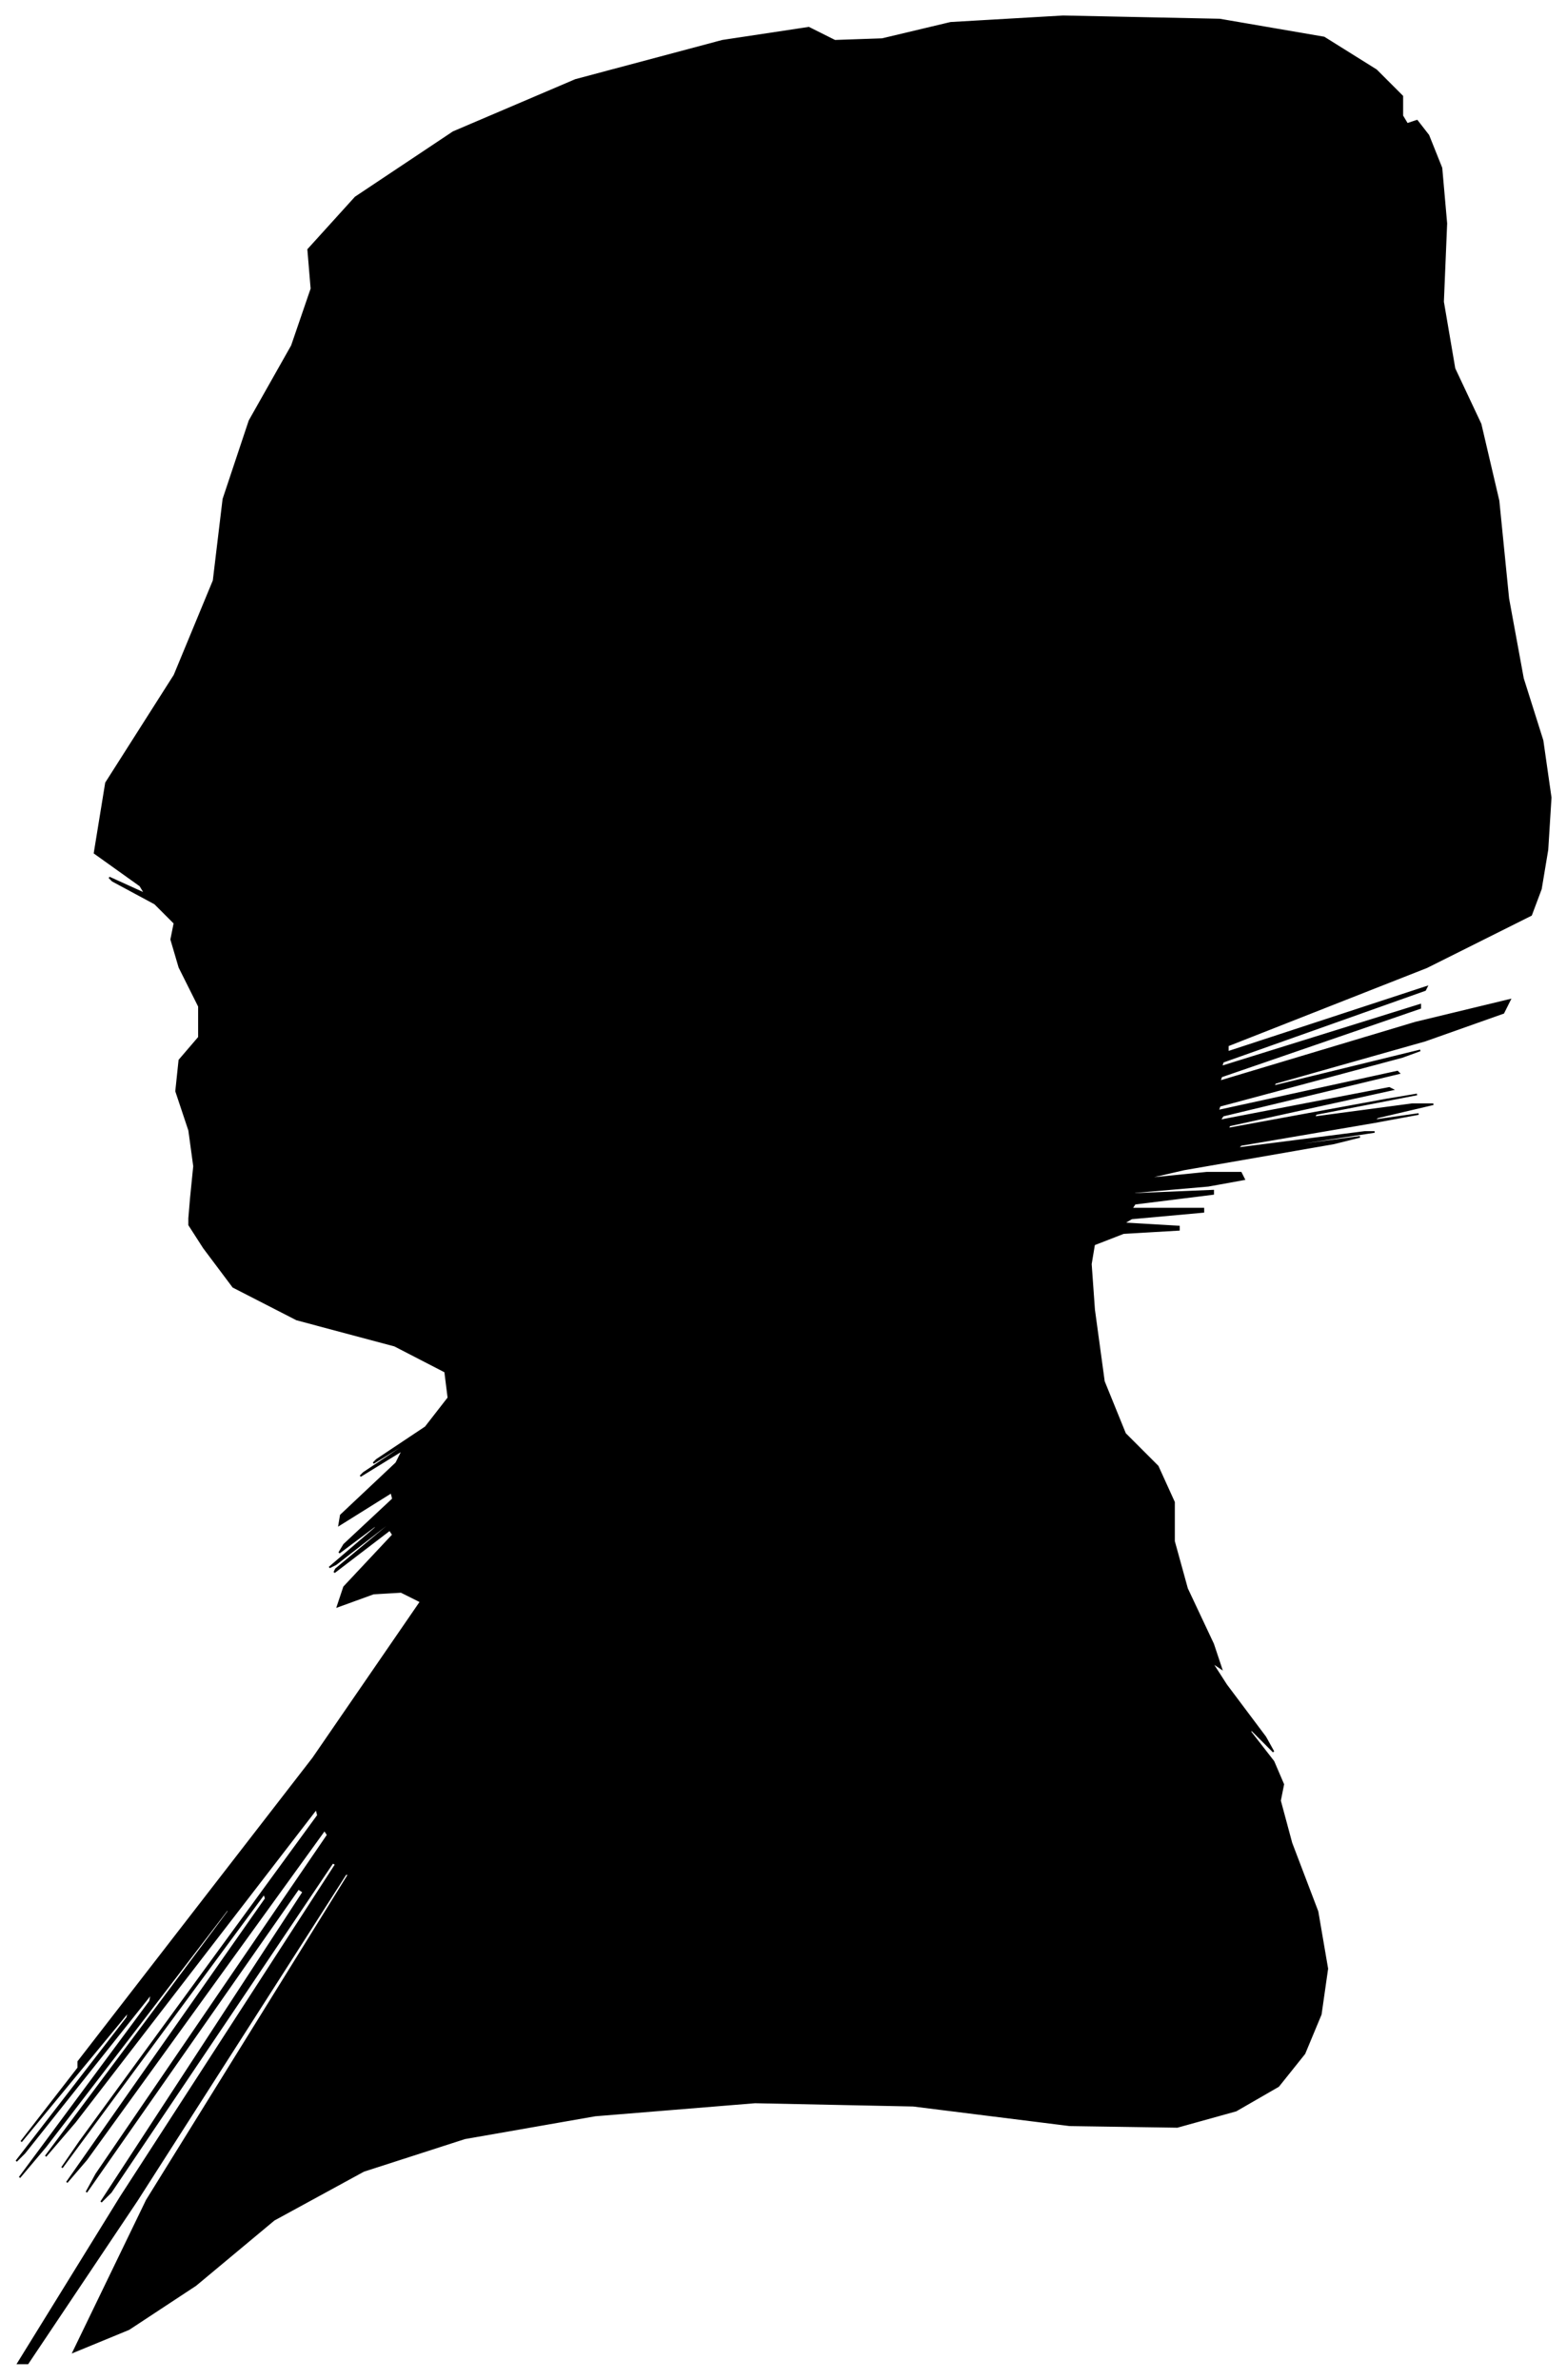 <?xml version="1.0" encoding="UTF-8"?>
<svg xmlns="http://www.w3.org/2000/svg" viewBox="306.00 293.00 961.00 1459.00">
  <path d="M 423.00 1028.00 L 425.00 1008.00 L 422.00 986.00 L 414.00 962.00 L 416.00 943.00 L 428.00 929.00 L 428.00 910.00 L 416.00 886.00 L 411.00 869.00 L 413.00 859.00 L 401.00 847.00 L 375.00 833.00 L 373.00 831.00 L 395.00 841.00 L 392.00 836.00 L 364.00 816.00 L 371.00 773.00 L 413.00 707.00 L 437.00 649.00 L 443.00 599.00 L 459.00 551.00 L 485.00 505.00 L 497.00 470.00 L 495.00 446.00 L 524.00 414.00 L 584.00 374.00 L 659.00 342.00 L 749.00 318.00 L 802.00 310.00 L 818.00 318.00 L 847.00 317.00 L 889.00 307.00 L 958.00 303.00 L 1054.00 305.00 L 1118.00 316.00 L 1150.00 336.00 L 1166.00 352.00 L 1166.00 364.00 L 1169.00 369.00 L 1175.00 367.00 L 1182.00 376.00 L 1190.00 396.00 L 1193.00 430.00 L 1191.00 478.00 L 1198.00 519.00 L 1214.00 553.00 L 1225.00 600.00 L 1231.00 660.00 L 1240.00 709.00 L 1252.00 747.00 L 1257.00 782.00 L 1255.00 814.00 L 1251.00 838.00 L 1245.00 854.00 L 1181.00 886.00 L 1059.00 934.00 L 1059.00 938.00 L 1181.00 898.00 L 1180.00 900.00 L 1056.00 944.00 L 1055.00 947.00 L 1177.00 909.00 L 1177.00 911.00 L 1055.00 953.00 L 1054.00 956.00 L 1174.00 920.00 L 1232.00 906.00 L 1228.00 914.00 L 1180.00 931.00 L 1088.00 957.00 L 1087.00 959.00 L 1177.00 937.00 L 1166.00 941.00 L 1054.00 971.00 L 1053.00 974.00 L 1163.00 950.00 L 1164.00 951.00 L 1056.00 977.00 L 1054.00 980.00 L 1158.00 960.00 L 1160.00 961.00 L 1060.00 983.00 L 1059.00 985.00 L 1157.00 967.00 L 1175.00 964.00 L 1113.00 976.00 L 1112.00 978.00 L 1172.00 970.00 L 1185.00 970.00 L 1151.00 978.00 L 1148.00 980.00 L 1176.00 976.00 L 1149.00 981.00 L 1067.00 995.00 L 1065.00 997.00 L 1143.00 987.00 L 1149.00 987.00 L 1083.00 997.00 L 1080.00 998.00 L 1140.00 990.00 L 1124.00 994.00 L 1032.00 1010.00 L 1006.00 1016.00 L 1046.00 1012.00 L 1067.00 1012.00 L 1069.00 1016.00 L 1047.00 1020.00 L 1001.00 1024.00 L 1002.00 1025.00 L 1050.00 1023.00 L 1050.00 1025.00 L 1002.00 1031.00 L 1000.00 1034.00 L 1044.00 1034.00 L 1044.00 1036.00 L 1000.00 1040.00 L 995.00 1043.00 L 1029.00 1045.00 L 1029.00 1047.00 L 995.00 1049.00 L 977.00 1056.00 L 975.00 1068.00 L 977.00 1096.00 L 983.00 1140.00 L 996.00 1172.00 L 1016.00 1192.00 L 1026.00 1214.00 L 1026.00 1238.00 L 1034.00 1267.00 L 1050.00 1301.00 L 1055.00 1316.00 L 1049.00 1312.00 L 1058.00 1326.00 L 1082.00 1358.00 L 1087.00 1367.00 L 1073.00 1353.00 L 1073.00 1355.00 L 1087.00 1373.00 L 1093.00 1387.00 L 1091.00 1397.00 L 1098.00 1423.00 L 1114.00 1465.00 L 1120.00 1500.00 L 1116.00 1528.00 L 1106.00 1552.00 L 1090.00 1572.00 L 1064.00 1587.00 L 1028.00 1597.00 L 962.00 1596.00 L 866.00 1584.00 L 769.00 1582.00 L 671.00 1590.00 L 591.00 1604.00 L 529.00 1624.00 L 474.00 1654.00 L 426.00 1694.00 L 385.00 1721.00 L 351.00 1735.00 L 396.00 1642.00 L 520.00 1442.00 L 518.00 1442.00 L 390.00 1642.00 L 323.00 1742.00 L 317.00 1742.00 L 380.00 1640.00 L 512.00 1436.00 L 510.00 1435.00 L 374.00 1637.00 L 368.00 1643.00 L 492.00 1453.00 L 489.00 1451.00 L 359.00 1637.00 L 365.00 1626.00 L 507.00 1418.00 L 505.00 1415.00 L 359.00 1617.00 L 347.00 1631.00 L 469.00 1457.00 L 468.00 1454.00 L 344.00 1622.00 L 355.00 1606.00 L 501.00 1406.00 L 500.00 1402.00 L 352.00 1594.00 L 334.00 1615.00 L 446.00 1465.00 L 446.00 1463.00 L 334.00 1609.00 L 318.00 1628.00 L 398.00 1520.00 L 399.00 1515.00 L 321.00 1613.00 L 316.00 1618.00 L 384.00 1530.00 L 385.00 1526.00 L 319.00 1606.00 L 357.00 1557.00 L 499.00 1379.00 L 498.00 1380.00 L 354.00 1560.00 L 354.00 1557.00 L 498.00 1371.00 L 564.00 1275.00 L 552.00 1269.00 L 535.00 1270.00 L 513.00 1278.00 L 517.00 1266.00 L 547.00 1234.00 L 545.00 1231.00 L 511.00 1257.00 L 512.00 1255.00 L 548.00 1225.00 L 548.00 1224.00 L 512.00 1252.00 L 508.00 1254.00 L 536.00 1230.00 L 538.00 1227.00 L 514.00 1245.00 L 517.00 1240.00 L 547.00 1212.00 L 546.00 1208.00 L 514.00 1228.00 L 515.00 1222.00 L 549.00 1190.00 L 553.00 1182.00 L 527.00 1198.00 L 529.00 1196.00 L 559.00 1176.00 L 561.00 1174.00 L 535.00 1190.00 L 537.00 1188.00 L 567.00 1168.00 L 581.00 1150.00 L 579.00 1134.00 L 548.00 1118.00 L 488.00 1102.00 L 449.00 1082.00 L 431.00 1058.00 L 422.00 1044.00 L 422.00 1040.00 L 423.00 1028.00 Z" fill="black" stroke="black" stroke-width="1"/>
</svg>